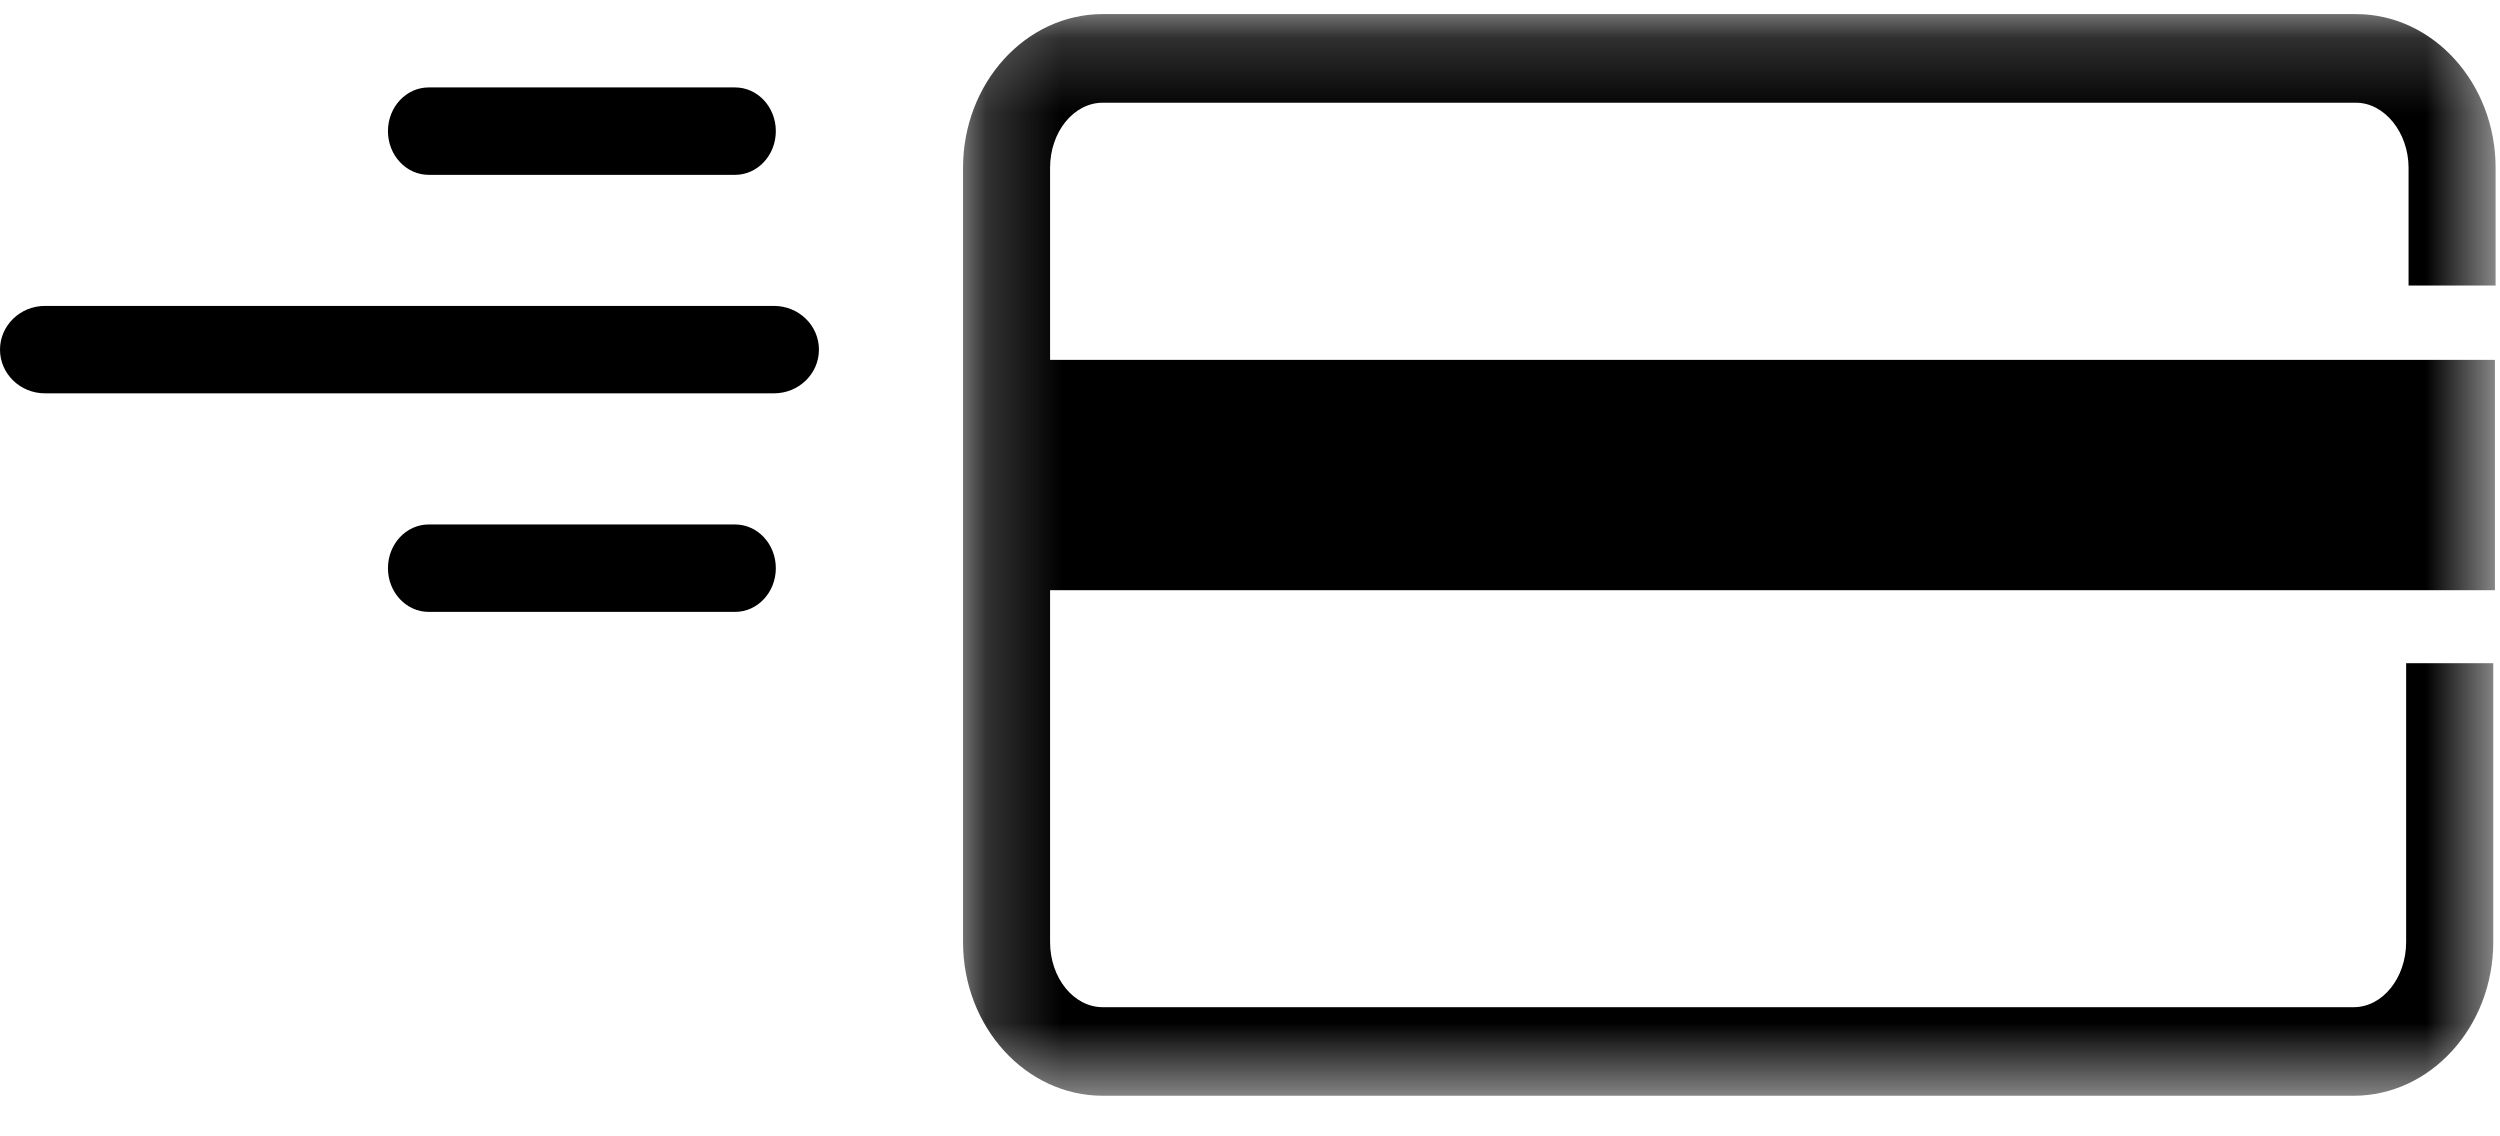 <?xml version="1.0" encoding="UTF-8"?>
<svg width="33px" height="15px" viewBox="0 0 33 15" version="1.1" xmlns="http://www.w3.org/2000/svg" xmlns:xlink="http://www.w3.org/1999/xlink">
    <!-- Generator: Sketch 52.4 (67378) - http://www.bohemiancoding.com/sketch -->
    <title>sales_icn</title>
    <desc>Created with Sketch.</desc>
    <defs>
        <polygon id="path-1" points="0.195 0.186 20.425 0.186 20.425 14.464 0.195 14.464"></polygon>
    </defs>
    <g id="Component-Library" stroke="none" stroke-width="1" fill="none" fill-rule="evenodd">
        <g id="Iconography" transform="translate(-408, -1545)">
            <g id="sales_icn" transform="translate(408, 1545)">
                <path d="M9.703,2.308 L5.659,2.308 C5.362,2.308 5.121,2.05 5.121,1.731 C5.121,1.412 5.362,1.154 5.659,1.154 L9.703,1.154 C10,1.154 10.241,1.412 10.241,1.731 C10.241,2.05 10,2.308 9.703,2.308" id="Fill-1" fill="#000000"></path>
                <path d="M10.216,5.192 L0.594,5.192 C0.266,5.192 0,4.934 0,4.615 C0,4.297 0.266,4.038 0.594,4.038 L10.216,4.038 C10.545,4.038 10.81,4.297 10.81,4.615 C10.81,4.934 10.545,5.192 10.216,5.192" id="Fill-3" fill="#000000"></path>
                <path d="M9.703,8.077 L5.659,8.077 C5.362,8.077 5.121,7.819 5.121,7.5 C5.121,7.181 5.362,6.923 5.659,6.923 L9.703,6.923 C10,6.923 10.241,7.181 10.241,7.5 C10.241,7.819 10,8.077 9.703,8.077" id="Fill-5" fill="#000000"></path>
                <g id="Group-9" transform="translate(12.517, 0)">
                    <mask id="mask-2" fill="white">
                        <use xlink:href="#path-1"></use>
                    </mask>
                    <g id="Clip-8"></g>
                    <path d="M20.425,3.769 L20.425,2.215 C20.425,1.096 19.598,0.186 18.582,0.186 L2.039,0.186 C1.022,0.186 0.195,1.096 0.195,2.215 L0.195,12.435 C0.195,13.554 1.022,14.464 2.039,14.464 L18.551,14.464 C19.567,14.464 20.394,13.554 20.394,12.435 L20.394,8.754 L19.244,8.754 L19.244,12.435 C19.244,12.909 18.933,13.295 18.551,13.295 L2.039,13.295 C1.656,13.295 1.344,12.909 1.344,12.435 L1.344,7.791 L20.416,7.791 L20.416,4.75 L1.344,4.75 L1.344,2.215 C1.344,1.741 1.656,1.356 2.039,1.356 L18.582,1.356 C18.958,1.356 19.276,1.749 19.276,2.215 L19.276,3.769 L20.425,3.769 Z" id="Fill-7" fill="#000000" mask="url(#mask-2)"></path>
                </g>
            </g>
        </g>
    </g>
</svg>